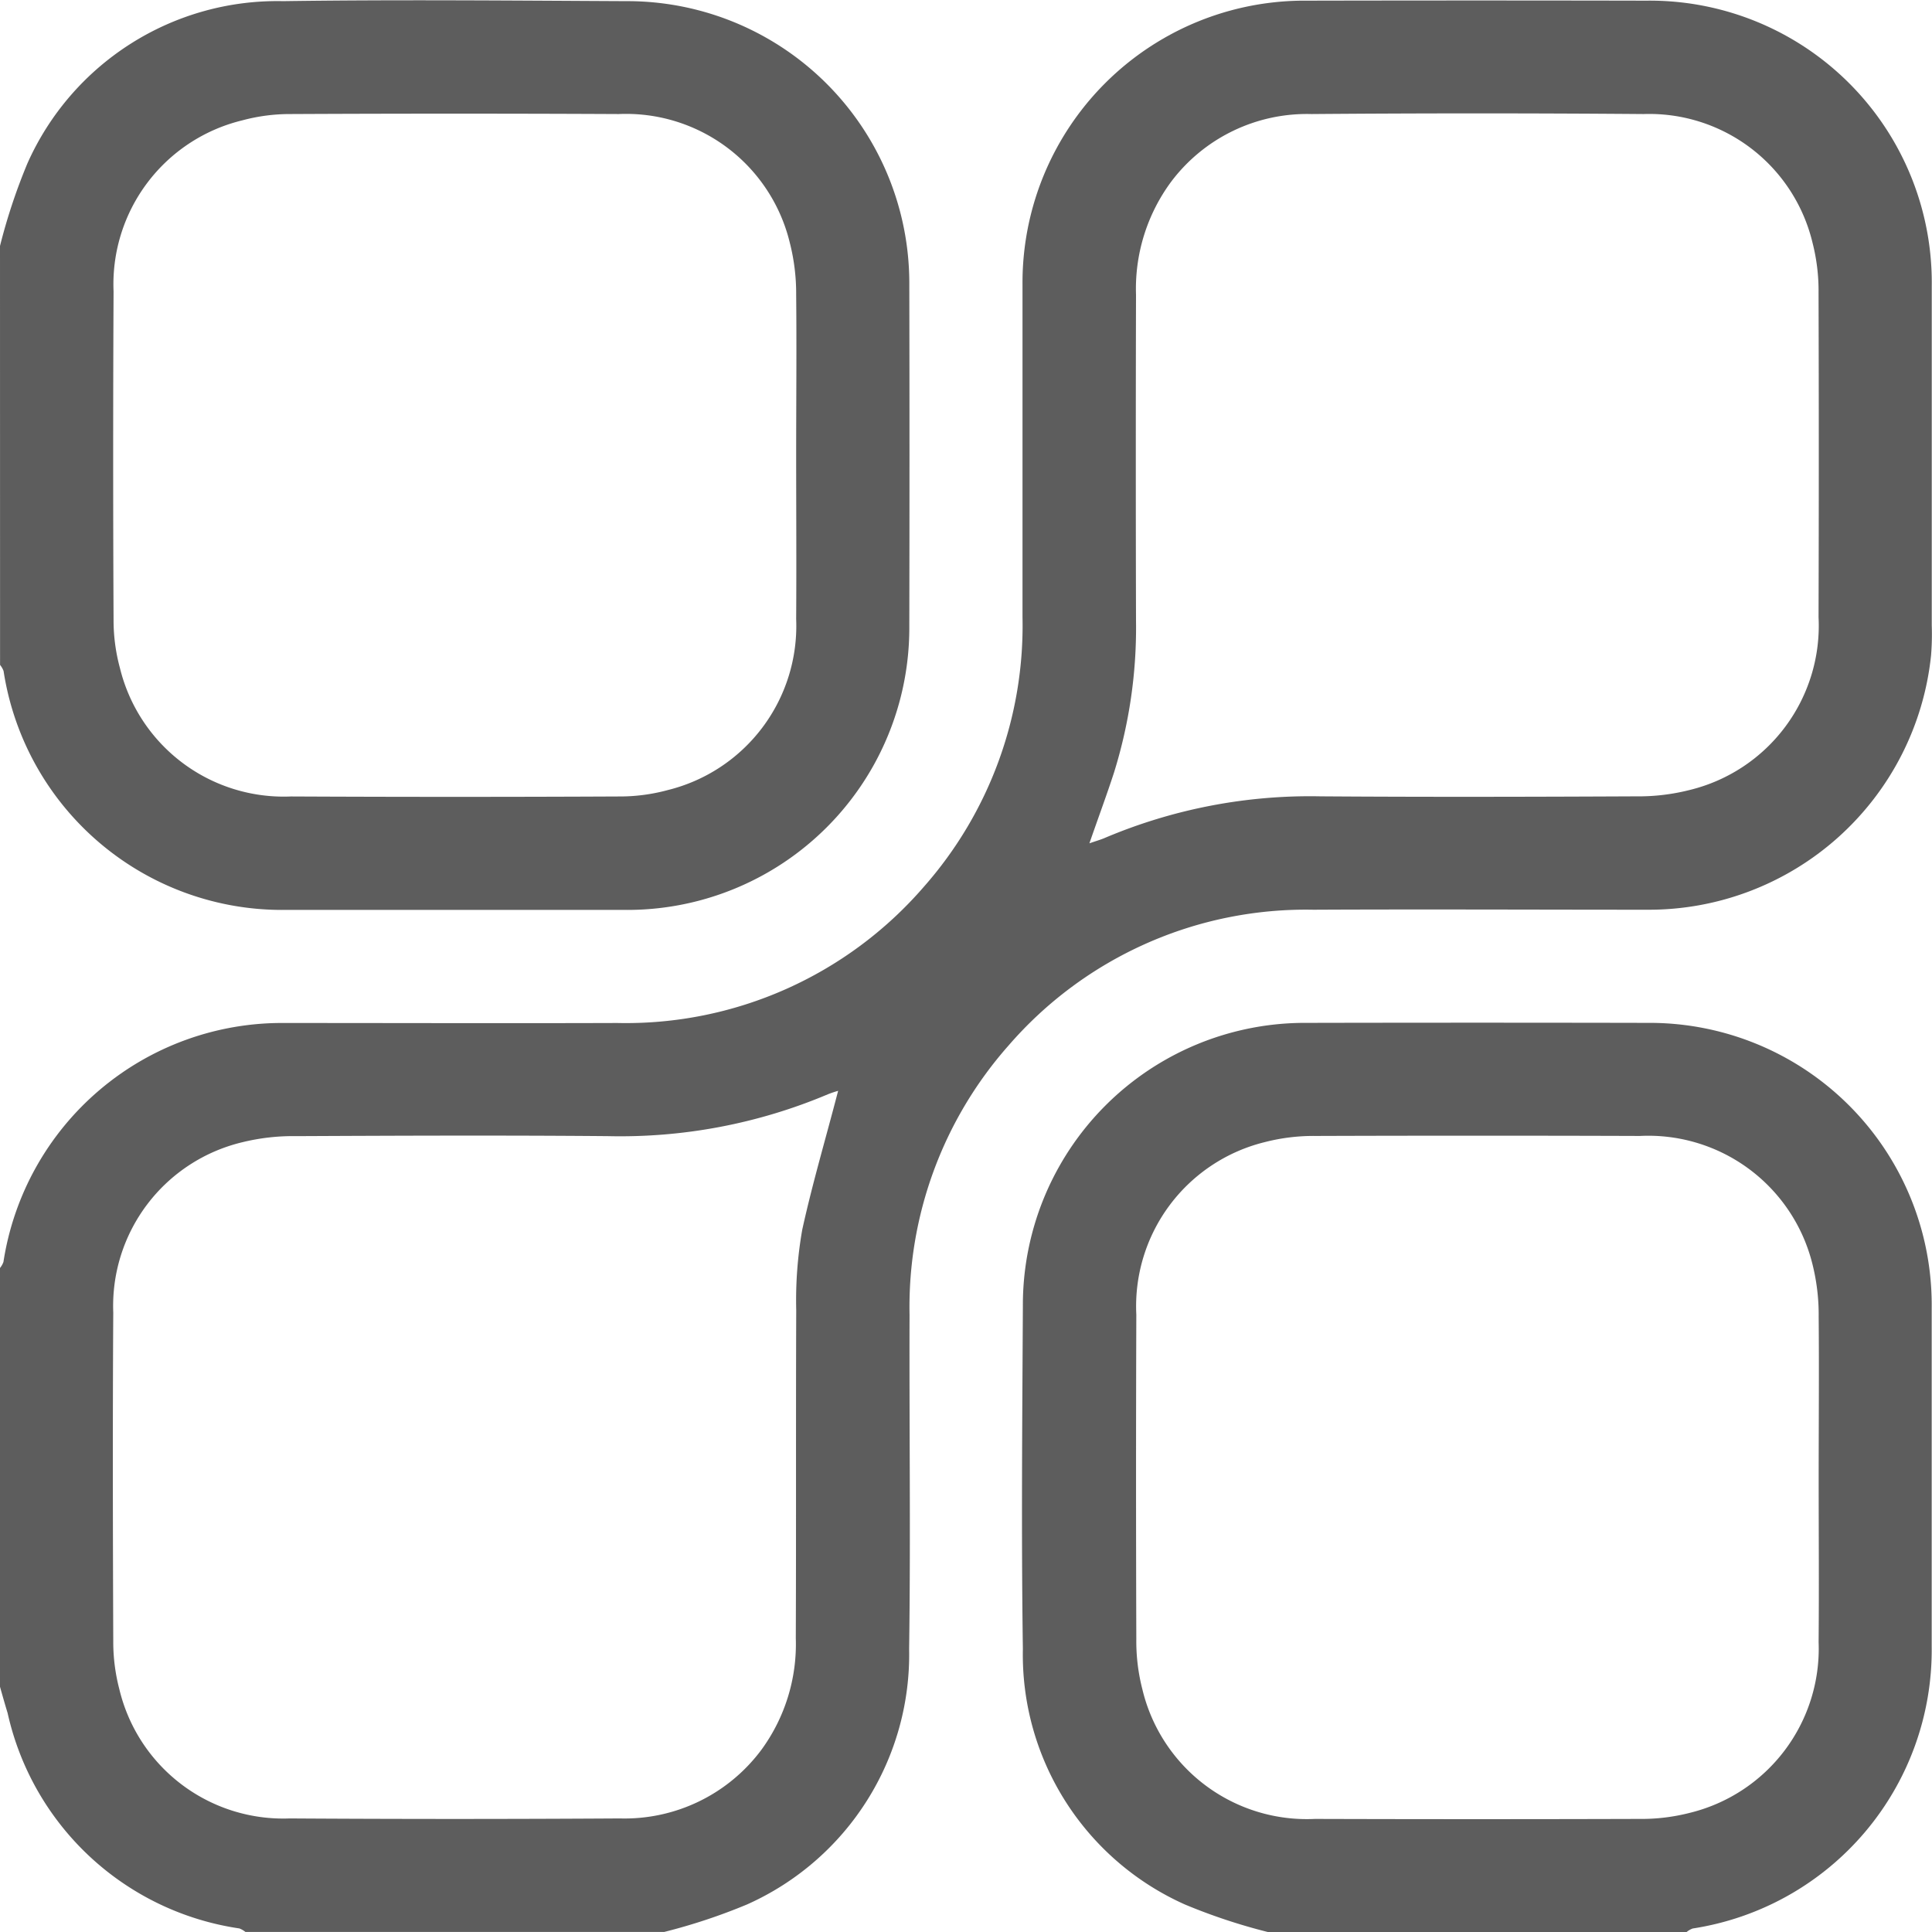 <svg xmlns="http://www.w3.org/2000/svg" width="32" height="32" viewBox="0 0 32 32">
  <g id="form-icon2" transform="translate(46.528 -471.826)">
    <path id="Path_6618" data-name="Path 6618" d="M-46.528,499.77v-6.936a.349.349,0,0,0,.057-.1,4.668,4.668,0,0,1,4.664-3.958c1.833,0,3.666.006,5.5,0a6.524,6.524,0,0,0,5.08-2.255,6.539,6.539,0,0,0,1.635-4.463c0-1.832,0-3.665,0-5.5a4.671,4.671,0,0,1,4.708-4.715q2.812-.006,5.624,0a4.671,4.671,0,0,1,4.728,4.727q0,2.811,0,5.622a4.365,4.365,0,0,1-.012.5,4.7,4.7,0,0,1-4.7,4.208c-1.844,0-3.687-.009-5.53,0a6.511,6.511,0,0,0-5.051,2.251,6.535,6.535,0,0,0-1.638,4.462c-.006,1.843.019,3.686-.007,5.528a4.533,4.533,0,0,1-2.683,4.234,9.679,9.679,0,0,1-1.373.456h-6.937a.372.372,0,0,0-.1-.058,4.62,4.62,0,0,1-3.839-3.568C-46.446,500.061-46.487,499.916-46.528,499.77ZM-28.484,485.8c.118-.041.187-.06.252-.088a8.714,8.714,0,0,1,3.583-.69c1.739.012,3.478.008,5.217,0a3.445,3.445,0,0,0,.893-.106,2.8,2.8,0,0,0,2.132-2.861q.008-2.686,0-5.372a3.209,3.209,0,0,0-.1-.831,2.781,2.781,0,0,0-2.8-2.131q-2.749-.022-5.5,0a2.813,2.813,0,0,0-2.326,1.125,2.982,2.982,0,0,0-.579,1.869q-.007,2.7,0,5.4a8.056,8.056,0,0,1-.366,2.518C-28.2,485.008-28.337,485.375-28.484,485.8Zm-4.163,4.1a1.7,1.7,0,0,0-.169.057,8.838,8.838,0,0,1-3.645.693c-1.719-.015-3.437-.008-5.155,0a3.521,3.521,0,0,0-.894.1,2.787,2.787,0,0,0-2.142,2.823c-.011,1.811-.007,3.623,0,5.435a3.1,3.1,0,0,0,.1.8,2.791,2.791,0,0,0,2.823,2.143q2.733.017,5.467,0a2.824,2.824,0,0,0,2.349-1.142,2.965,2.965,0,0,0,.566-1.842c.007-1.811,0-3.623.007-5.434a6.75,6.75,0,0,1,.1-1.335C-33.072,491.433-32.848,490.679-32.646,489.9Z" transform="translate(0 -0.006)" fill="#5d5d5d"/>
    <path id="Path_6619" data-name="Path 6619" d="M-46.528,475.9a9.672,9.672,0,0,1,.456-1.372,4.532,4.532,0,0,1,4.233-2.683c1.895-.027,3.79-.009,5.684,0a4.672,4.672,0,0,1,4.688,4.7q.006,2.826,0,5.652a4.671,4.671,0,0,1-4.718,4.7q-2.812,0-5.622,0a4.667,4.667,0,0,1-4.662-3.958.378.378,0,0,0-.058-.1Zm13.187,3.462c0-.885.009-1.771,0-2.656a3.4,3.4,0,0,0-.106-.862,2.79,2.79,0,0,0-2.833-2.129q-2.719-.013-5.437,0a3.027,3.027,0,0,0-.8.105,2.793,2.793,0,0,0-2.13,2.834q-.013,2.717,0,5.435a3.026,3.026,0,0,0,.105.8,2.793,2.793,0,0,0,2.834,2.129q2.718.013,5.437,0a3.025,3.025,0,0,0,.8-.105,2.8,2.8,0,0,0,2.13-2.834C-33.335,481.17-33.341,480.263-33.341,479.358Z" fill="#5d5d5d"/>
    <path id="Path_6620" data-name="Path 6620" d="M-11.292,518.073a9.679,9.679,0,0,1-1.373-.456,4.531,4.531,0,0,1-2.683-4.232c-.027-1.894-.01-3.789,0-5.683a4.672,4.672,0,0,1,4.7-4.687q2.826-.006,5.653,0a4.672,4.672,0,0,1,4.7,4.718q0,2.811,0,5.621a4.667,4.667,0,0,1-3.959,4.661.351.351,0,0,0-.1.058Zm9.125-7.5c0-.9.008-1.791,0-2.687a3.446,3.446,0,0,0-.1-.862,2.8,2.8,0,0,0-2.86-2.136q-2.687-.009-5.374,0a3.218,3.218,0,0,0-.832.1,2.8,2.8,0,0,0-2.136,2.86q-.009,2.686,0,5.373a3.189,3.189,0,0,0,.1.831A2.8,2.8,0,0,0-10.51,516.2q2.687.008,5.374,0a3.215,3.215,0,0,0,.832-.1,2.8,2.8,0,0,0,2.136-2.829C-2.16,512.366-2.167,511.471-2.167,510.575Z" transform="translate(-14.238 -14.247)" fill="#5d5d5d"/>
  </g>
</svg>
